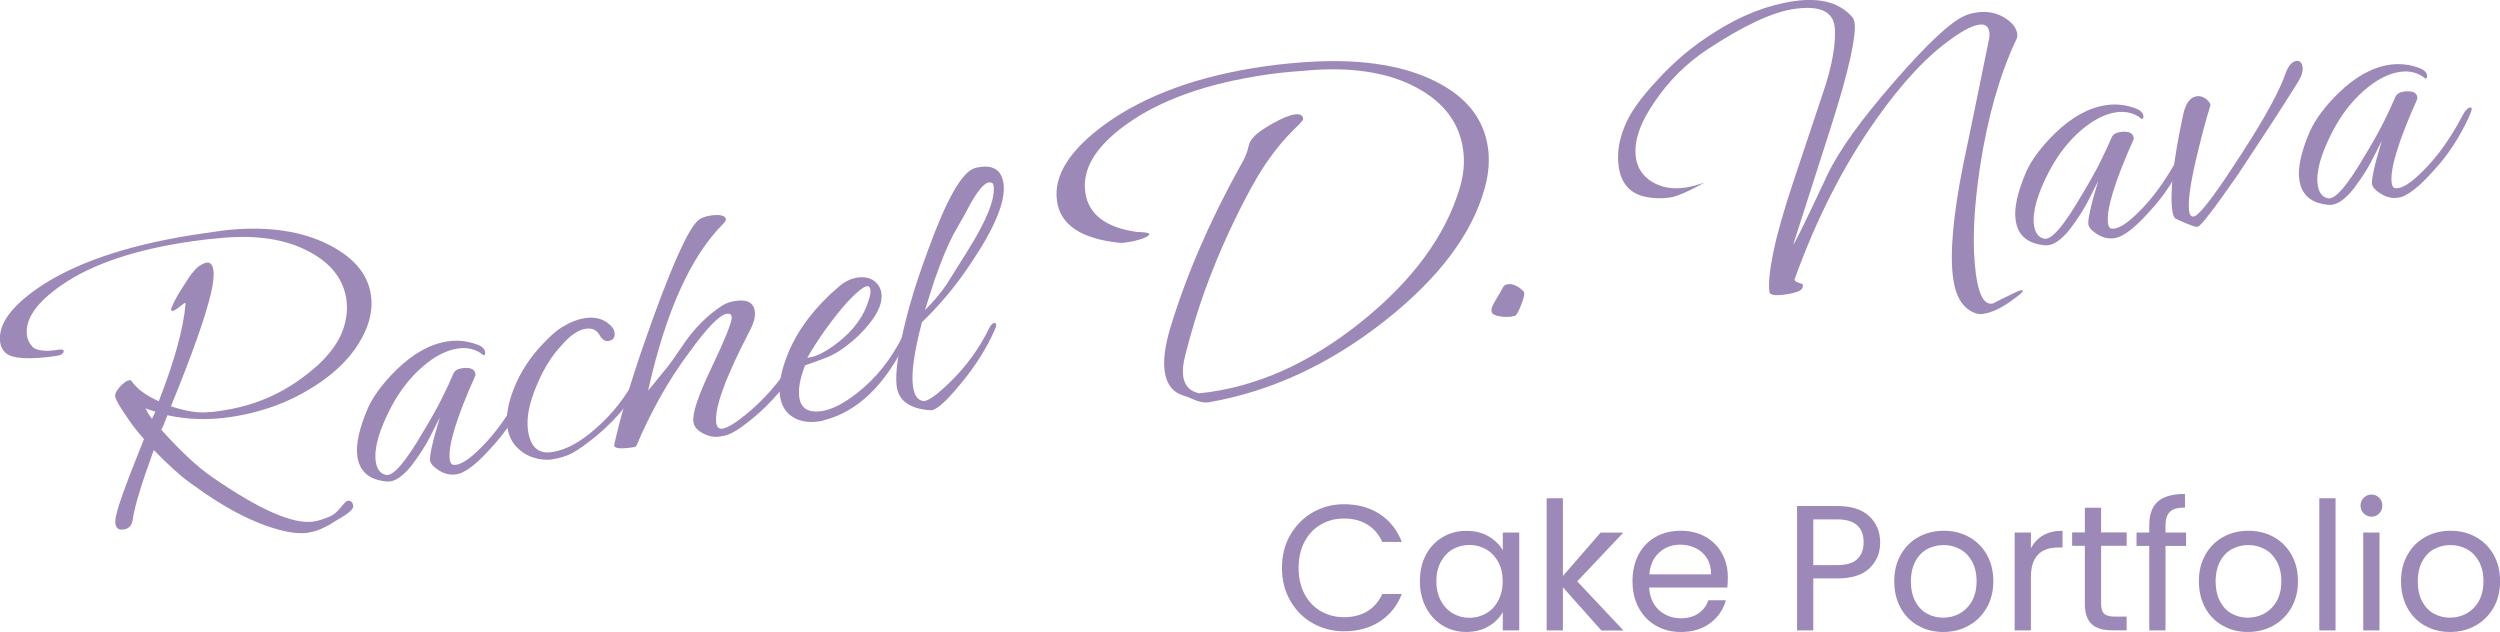 <?xml version="1.0" encoding="UTF-8"?><svg id="Layer_2" xmlns="http://www.w3.org/2000/svg" viewBox="0 0 255.39 64.56"><defs><style>.cls-1{fill:#9c89b8;stroke-width:0px;}</style></defs><g id="Layer_1-2"><path class="cls-1" d="M31.53,54.42c-.63.09-1.34.06-2.12-.09-2.92-.58-6.24-2.24-9.97-4.99-1.08-.78-2.32-1.91-3.73-3.37-1.26,3.46-1.98,5.82-2.15,7.11-.09.6-.39.93-.91,1.01-.6.09-.89-.2-.87-.84,0-.44.25-1.36.75-2.76.5-1.4,1.23-3.28,2.18-5.64-.77-.86-1.39-1.67-1.88-2.45-.66-.96-1.02-1.59-1.06-1.91-.04-.26.13-.59.49-.99.37-.4.69-.62.98-.67.06,0,.12.01.18.06.52.8,1.46,1.5,2.8,2.1,1.63-4.18,2.54-7.51,2.74-10-.03-.02-.08-.03-.14-.02l-.55.43c-.26.21-.47.33-.61.35-.11.02-.18-.03-.2-.15.23-.62.58-1.28,1.03-1.99l.9-1.4c.2-.26.4-.5.6-.72.2-.22.44-.39.72-.52.16-.08.29-.13.37-.14.4-.06.64.2.72.77.08.54-.01,1.36-.27,2.45-.57,2.39-1.92,6.21-4.07,11.46,1.56.51,2.85.71,3.86.59.23,0,.45-.02.65-.05.2-.03.4-.06.6-.09,3.1-.44,5.85-1.55,8.26-3.33,2.33-1.68,3.78-3.45,4.33-5.31.27-.95.35-1.85.23-2.71-.3-2.09-1.57-3.72-3.81-4.9-2.35-1.27-5.34-1.74-8.97-1.4-.49.04-.98.09-1.47.14-.49.06-.98.12-1.46.19-5.76.82-10.2,2.3-13.32,4.44-2.64,1.81-3.84,3.54-3.6,5.21.06.4.21.73.45.99.19.32.6.5,1.22.53.21.03.41.04.62.02.2-.01.38-.03.52-.05l.43-.06c.32-.04.48,0,.5.1.04.29-.23.47-.8.55-2.75.39-4.46.28-5.13-.32-.3-.28-.49-.63-.55-1.06-.27-1.89,1.23-3.89,4.5-5.99,3.89-2.45,9.35-4.18,16.37-5.18l1.81-.26c4.08-.49,7.55-.09,10.39,1.2,2.88,1.32,4.48,3.12,4.81,5.41.13.95.03,1.94-.32,2.98-.86,2.4-2.65,4.49-5.38,6.25-2.6,1.69-5.54,2.76-8.84,3.23-2.12.3-4.21.23-6.26-.21-.23.65-.44,1.14-.62,1.49,1.01,1.11,1.95,2.08,2.82,2.89.88.81,1.67,1.46,2.38,1.94,4.8,3.32,8.25,4.84,10.34,4.54.43-.06.98-.23,1.64-.5.41-.18.79-.49,1.14-.93.35-.44.58-.67.69-.69.34-.05.54.13.6.53.04.32-.53.81-1.72,1.47-.19.11-.37.23-.54.34-.17.11-.36.21-.55.3-.6.32-1.18.52-1.76.6ZM15.53,42.8c.04-.12.1-.25.17-.37.07-.13.12-.25.17-.37l-1.01-.34c.13.27.35.64.68,1.09Z"/><path class="cls-1" d="M46.6,48.46c-.57.08-1.12-.03-1.65-.34-.53-.3-.86-.62-.99-.96-.14-.39.18-1.9.98-4.53l-.79,1.56c-.34.69-.69,1.31-1.05,1.86-.36.55-.7,1.04-1.02,1.46-.94,1.19-1.8,1.75-2.57,1.68-1.78-.16-2.78-1.01-3-2.56-.18-1.23.19-2.89,1.09-4.98.29-.63.68-1.27,1.17-1.92.49-.65,1.07-1.31,1.74-1.96,1.72-1.68,3.47-2.64,5.25-2.9,1.09-.16,2.16-.02,3.22.42.35.18.54.41.58.66.03.2-.02.31-.13.33-.03,0-.06,0-.09-.03-.7-.57-1.55-.79-2.55-.65-1.18.17-2.39.79-3.64,1.88-1.25,1.08-2.31,2.45-3.19,4.1-1.24,2.37-1.77,4.23-1.57,5.58.11.77.45,1.22,1.03,1.35.73.19,2.01-1.3,3.84-4.45.76-1.25,1.38-2.36,1.87-3.34.49-.98.88-1.81,1.16-2.49.13-.34.42-.54.88-.61.86-.12,1.33.07,1.4.59.01.09,0,.15-.02.18-1.93,4.31-2.8,7.17-2.6,8.57.05.34.18.52.38.52.63.09,1.57-.5,2.82-1.76,1.51-1.5,2.86-3.41,4.06-5.71.25-.47.51-.73.77-.77.09-.01.13.01.14.07.02.14-.07.43-.27.87-.47,1.03-1.01,2.02-1.62,2.95-.61.94-1.31,1.83-2.1,2.67-1.11,1.24-2.05,2.05-2.81,2.42-.19.11-.43.19-.71.23Z"/><path class="cls-1" d="M56.43,46.93c-.6.09-1.23.03-1.89-.17-.66-.2-1.24-.56-1.76-1.09-.51-.53-.83-1.2-.95-2.04-.16-1.15.08-2.51.73-4.1.65-1.58,1.6-3.04,2.85-4.35.79-.84,1.46-1.44,2.03-1.78.81-.49,1.6-.8,2.37-.91.97-.14,1.78.07,2.41.62.33.25.51.53.56.84.07.52-.13.81-.62.88-.34.05-.63-.13-.87-.53-.29-.57-.76-.81-1.42-.72-.8.11-1.64.69-2.52,1.72-.99,1.05-1.84,2.41-2.53,4.09-.77,1.81-1.06,3.34-.88,4.6.18,1.23.66,1.95,1.45,2.16.27.08.61.09,1.01.03,1.38-.2,2.86-.99,4.44-2.39,1.74-1.51,3.17-3.33,4.26-5.48.25-.47.51-.73.77-.77.09-.01.13.01.14.07.02.14-.07.43-.27.87-1.03,2.22-2.63,4.23-4.8,6.04-1,.81-1.8,1.39-2.41,1.73-.61.33-1.32.56-2.12.67Z"/><path class="cls-1" d="M73.77,44.55c-.62.15-1.25.07-1.88-.24-.63-.31-.98-.7-1.05-1.19-.13-.89.48-2.71,1.81-5.48,1.46-3.07,2.16-4.83,2.1-5.26-.04-.26-.2-.37-.49-.33-.75.11-2.02,1.41-3.83,3.92-1.08,1.44-2.07,2.96-2.97,4.57-.9,1.6-1.72,3.28-2.46,5.02-.05.07-.2.12-.46.15-1.26.18-1.86.09-1.79-.27.3-1.39.71-2.95,1.22-4.69.51-1.74,1.14-3.69,1.89-5.84,2.47-7.08,4.26-11.18,5.35-12.3.31-.31.76-.5,1.36-.59,1-.14,1.53-.01,1.59.39.01.09-.06.21-.21.38-3.36,3.32-5.94,9.02-7.74,17.11.02-.03.16-.19.39-.47.24-.28.58-.7,1.03-1.26.47-.56.88-1.08,1.2-1.55.33-.47.61-.88.85-1.24,1.18-1.78,2.56-3.17,4.14-4.19.38-.23.82-.38,1.34-.45,1.18-.17,1.82.18,1.95,1.04.08.54-.1,1.23-.54,2.05-2.48,4.77-3.61,7.9-3.4,9.39.04.32.17.5.39.56.49.14,1.55-.5,3.19-1.9,1.92-1.68,3.49-3.64,4.69-5.89.25-.47.51-.73.77-.77.09-.01.13.01.14.07.02.14-.07.43-.27.87-.98,2.16-2.48,4.16-4.5,5.99-1.82,1.6-3.1,2.4-3.83,2.39Z"/><path class="cls-1" d="M83.56,43.06c-.83.12-1.59.02-2.28-.29-.91-.45-1.45-1.23-1.6-2.32-.17-1.17.13-2.68.89-4.51,1.03-2.4,2.73-4.62,5.11-6.65.6-.52,1.23-.83,1.89-.93.86-.12,1.51.06,1.97.55.27.28.44.62.5,1.03.17,1.2-.62,2.66-2.36,4.37-.52.48-1.07.94-1.67,1.36-.6.42-1.26.76-1.98,1.01l-1.79.65c-.51,1.33-.71,2.41-.59,3.24.16,1.15.92,1.62,2.27,1.43,1.06-.15,2.29-.78,3.68-1.88,1.87-1.47,3.38-3.35,4.55-5.65.18-.38.37-.58.57-.61.09-.01.14.04.15.15.02.14-.05.37-.21.69-2.18,4.58-5,7.32-8.44,8.22-.11.04-.22.07-.32.09-.1.01-.21.03-.32.05ZM82.63,36.53c.8-.11,1.78-.62,2.94-1.52,1.63-1.26,2.7-2.72,3.19-4.4.14-.43.2-.77.16-1.03-.04-.26-.16-.37-.36-.34-.37.05-1.07.62-2.08,1.7-.73.84-1.43,1.72-2.1,2.65-.67.93-1.3,1.9-1.89,2.92-.02.03.02.04.14.02Z"/><path class="cls-1" d="M95.07,41.91c-2.1-.14-3.25-.94-3.46-2.4-.12-.86-.03-2.15.28-3.86.23-1.29.58-2.78,1.05-4.47.48-1.69,1.1-3.59,1.89-5.69,1.87-5.15,3.45-7.92,4.74-8.31.11-.04.29-.09.55-.12,1.4-.2,2.2.36,2.39,1.68.26,1.81-.9,4.59-3.46,8.35-1.42,2.13-3.05,4.08-4.87,5.83-.8,3.04-1.1,5.23-.91,6.58.13.89.47,1.38,1.04,1.47.45.05,1.38-.6,2.79-1.98,1.62-1.58,2.94-3.4,3.96-5.48.16-.31.33-.49.5-.51.11-.02.18.03.2.15.02.11-.03.3-.14.55-.84,1.9-2.02,3.77-3.55,5.59-1.47,1.79-2.47,2.66-3,2.62ZM94.49,31.68c.92-.92,1.67-1.82,2.25-2.69l2.11-3.37c1.95-3.11,2.84-5.33,2.65-6.65-.04-.26-.2-.37-.49-.33-.49.07-1.16.88-2.02,2.44-.25.5-.52.99-.8,1.47-.28.48-.56.97-.84,1.48-.34.69-.65,1.36-.92,2.02-.27.65-.52,1.32-.75,1.99-.07.13-.2.5-.39,1.11-.19.61-.46,1.45-.8,2.53Z"/><path class="cls-1" d="M123.51,41.1c-.43.06-.91-.02-1.44-.23-.34-.16-.61-.26-.79-.33s-.31-.1-.37-.12c-1.1-.34-1.75-1.17-1.93-2.49-.16-1.09.02-2.52.53-4.29,1.63-5.41,4.02-10.97,7.19-16.68.43-.7.71-1.37.85-2.01.09-.39.26-.71.52-.95.3-.36.94-.82,1.91-1.37.97-.55,1.73-.86,2.28-.94.57-.08.86.08.86.49-.01.12-.33.47-.95,1.06-.41.41-.82.85-1.22,1.31-.4.47-.8.98-1.19,1.53-1.13,1.51-2.53,4.03-4.19,7.57-.92,1.97-1.75,4.01-2.51,6.1-.75,2.1-1.41,4.27-1.97,6.51-.23.85-.3,1.58-.22,2.18.14.97.69,1.55,1.65,1.74,5.68-.58,11.2-3.01,16.55-7.31,5.22-4.19,8.57-8.74,10.04-13.62.42-1.38.54-2.71.35-4-.38-2.67-1.92-4.74-4.62-6.23-2.73-1.51-6.23-2.14-10.49-1.88-.81.06-1.62.12-2.43.19-.81.07-1.6.16-2.37.27-6.22.89-11.09,2.62-14.61,5.2-3.05,2.22-4.4,4.5-4.07,6.85.32,2.24,2.06,3.58,5.23,4.04.85.03,1.29.09,1.3.21.02.17-.31.37-1.01.58-.2.06-.39.11-.57.15-.18.04-.36.07-.53.1-.14.02-.29.04-.43.06-.14.02-.29.03-.44.02-3.95-.4-6.09-1.82-6.44-4.26-.37-2.61,1.29-5.24,4.97-7.9,4.11-2.95,9.52-4.91,16.23-5.87,1.72-.25,3.49-.41,5.33-.5,4.97-.21,9.02.47,12.14,2.04,3.15,1.57,4.93,3.82,5.35,6.74.19,1.32.08,2.71-.33,4.17-1.29,4.69-4.7,9.21-10.22,13.56-5.63,4.43-11.61,7.2-17.94,8.3Z"/><path class="cls-1" d="M154.71,32.27c-.42.12-.91.14-1.46.05-.55-.08-.85-.25-.88-.51-.02-.17,0-.36.1-.56.09-.2.2-.42.35-.64.4-.67.64-1.09.72-1.26.08-.17.23-.27.46-.31.54-.08,1.09.17,1.64.73.03.02.05.08.07.17.03.2-.08.6-.31,1.19-.28.74-.5,1.12-.67,1.15Z"/><path class="cls-1" d="M202.67,32.06c-.34.05-.62.03-.84-.06-1.26-.43-2.03-1.61-2.3-3.53-.36-2.52-.02-6.4,1.02-11.64.46-2.14.9-4.3,1.34-6.46.44-2.17.88-4.34,1.33-6.51.01-.12.02-.22.02-.31,0-.09,0-.17-.02-.26-.09-.6-.43-.86-1.03-.77-.66.09-1.56.54-2.7,1.35-2.53,1.74-5.15,4.52-7.85,8.36-3.34,4.72-6.11,10.17-8.33,16.36.08.14.27.25.57.34.3.09.39.2.27.33.05.37-.52.64-1.73.82-1.06.15-1.61.07-1.66-.25-.12-.83.01-2.17.39-4.03.38-1.85,1.05-4.22,2.01-7.11l2.92-8.75c.6-1.72,1-3.2,1.19-4.42.19-1.23.24-2.18.14-2.87-.22-1.52-1.59-2.1-4.11-1.74-2.21.31-5.18,1.7-8.93,4.17-2.11,1.41-3.86,3.15-5.27,5.22-1.56,2.21-2.22,4.15-1.98,5.81.15,1.06.7,1.88,1.64,2.46.95.58,2.06.78,3.35.6.49-.07.95-.18,1.4-.33l.59-.17c-1.65.91-2.83,1.41-3.51,1.51-.86.12-1.7.1-2.51-.08-1.57-.33-2.47-1.36-2.72-3.08-.19-1.32.02-2.71.63-4.17.52-1.3,1.61-2.85,3.29-4.64,1.74-1.92,3.7-3.56,5.88-4.92,2.71-1.73,5.42-2.79,8.15-3.18,2.72-.39,4.72.19,5.99,1.73.08.16.13.33.16.5.09.66-.06,1.87-.45,3.64-.39,1.77-1.05,4.11-1.98,7.02l-3.83,11.95c.07.08,1.23-2.28,3.47-7.07,1.17-2.48,3.47-5.69,6.92-9.63,3.32-3.81,5.68-6.01,7.08-6.62.36-.17.78-.29,1.27-.36,1.03-.15,1.96.02,2.77.5.81.48,1.27,1.04,1.36,1.67.03.23,0,.42-.09.58-1.68,3.57-2.91,7.87-3.69,12.9-.35,2.27-.56,4.34-.63,6.21-.07,1.87,0,3.52.2,4.95.31,2.18.9,3.15,1.77,2.91.27-.16.61-.33,1.02-.52.41-.19.9-.43,1.48-.72.08-.04.19-.07.34-.09.43-.06.1.29-.99,1.06-1.06.77-2.01,1.21-2.84,1.33Z"/><path class="cls-1" d="M216,24.33c-.57.08-1.12-.03-1.65-.34-.53-.3-.86-.62-.99-.96-.14-.39.18-1.9.98-4.53l-.79,1.56c-.34.69-.69,1.31-1.05,1.86-.36.55-.7,1.04-1.02,1.46-.94,1.19-1.8,1.75-2.57,1.68-1.78-.16-2.78-1.01-3-2.56-.18-1.23.19-2.89,1.09-4.98.29-.63.68-1.27,1.17-1.92.49-.65,1.07-1.31,1.74-1.96,1.72-1.68,3.47-2.64,5.25-2.9,1.09-.16,2.16-.02,3.22.42.35.18.54.41.58.66.03.2-.02.31-.13.33-.03,0-.06,0-.09-.03-.7-.57-1.55-.79-2.55-.65-1.18.17-2.39.79-3.64,1.88-1.25,1.08-2.31,2.45-3.19,4.1-1.24,2.37-1.77,4.23-1.57,5.58.11.77.45,1.22,1.03,1.35.73.19,2.01-1.3,3.84-4.45.76-1.25,1.38-2.36,1.87-3.34.49-.98.88-1.81,1.16-2.49.13-.34.42-.54.88-.61.86-.12,1.33.07,1.4.59.01.09,0,.15-.02.18-1.93,4.31-2.8,7.17-2.6,8.57.05.34.18.52.38.52.63.09,1.57-.5,2.82-1.76,1.51-1.5,2.86-3.41,4.06-5.71.25-.47.51-.73.77-.77.09-.01.13.01.14.07.02.14-.07.43-.27.87-.47,1.03-1.01,2.02-1.62,2.95-.61.94-1.31,1.83-2.1,2.67-1.11,1.24-2.05,2.05-2.81,2.42-.19.11-.43.19-.71.23Z"/><path class="cls-1" d="M224.52,23.16c-.16.08-.92-.19-2.27-.82-.16-.12-.27-.38-.33-.79-.27-1.89.1-5.16,1.1-9.81.24-1.18.71-1.81,1.4-1.91.34-.05.67.06.99.32.31.26.44.49.38.67-.22.7-.45,1.51-.69,2.4-.24.9-.48,1.89-.74,2.98-.62,2.63-.86,4.42-.73,5.37.06.4.21.58.47.55.11-.02.22-.08.33-.18.42-.35,1.01-1.05,1.76-2.09.76-1.04,1.69-2.42,2.79-4.13,2.4-3.7,3.89-6.43,4.49-8.19.29-.8.66-1.23,1.09-1.3.37-.05.59.15.66.61.06.43-.1.95-.48,1.56-.88,1.41-1.83,2.9-2.85,4.46-1.02,1.56-2.1,3.2-3.23,4.91-2.55,3.67-3.93,5.46-4.15,5.37Z"/><path class="cls-1" d="M244.98,20.2c-.57.08-1.12-.03-1.65-.34-.53-.3-.86-.62-.99-.96-.14-.39.18-1.9.98-4.53l-.79,1.56c-.34.69-.69,1.31-1.05,1.86-.36.55-.7,1.04-1.02,1.46-.94,1.19-1.8,1.75-2.57,1.68-1.78-.16-2.78-1.01-3-2.56-.18-1.23.19-2.89,1.09-4.98.29-.63.68-1.27,1.17-1.92.49-.65,1.07-1.31,1.74-1.96,1.72-1.68,3.47-2.64,5.25-2.9,1.09-.15,2.16-.02,3.22.42.35.18.54.41.58.66.03.2-.02.31-.13.33-.03,0-.06,0-.09-.03-.7-.57-1.55-.79-2.55-.65-1.18.17-2.39.79-3.64,1.88-1.25,1.08-2.31,2.45-3.19,4.1-1.24,2.37-1.77,4.23-1.57,5.58.11.77.45,1.22,1.03,1.35.73.19,2.01-1.3,3.84-4.45.76-1.25,1.38-2.36,1.87-3.34.49-.98.88-1.81,1.16-2.49.13-.34.42-.54.88-.61.86-.12,1.33.07,1.4.59.01.09,0,.15-.02.18-1.93,4.31-2.8,7.17-2.6,8.57.05.34.18.52.38.52.63.09,1.57-.5,2.82-1.76,1.51-1.5,2.86-3.41,4.06-5.71.25-.48.51-.73.77-.77.09-.01.13.01.14.07.02.14-.07.43-.27.87-.47,1.03-1.01,2.02-1.62,2.95-.61.94-1.31,1.83-2.1,2.67-1.11,1.24-2.05,2.05-2.81,2.42-.19.11-.43.19-.71.23Z"/><path class="cls-1" d="M131.8,54.68c.56-.99,1.32-1.77,2.29-2.33.97-.56,2.04-.84,3.22-.84,1.39,0,2.6.33,3.63,1,1.03.67,1.79,1.62,2.26,2.85h-1.99c-.35-.77-.86-1.36-1.52-1.77-.66-.41-1.46-.62-2.38-.62s-1.68.21-2.39.62c-.71.41-1.26,1-1.66,1.76s-.6,1.65-.6,2.67.2,1.89.6,2.65c.4.76.95,1.35,1.66,1.76.71.41,1.5.62,2.39.62s1.72-.2,2.38-.61c.66-.41,1.17-.99,1.52-1.76h1.99c-.47,1.22-1.23,2.16-2.26,2.82-1.03.66-2.24.99-3.63.99-1.18,0-2.25-.28-3.22-.83-.97-.55-1.73-1.32-2.29-2.31-.56-.98-.84-2.1-.84-3.34s.28-2.36.84-3.35Z"/><path class="cls-1" d="M145.67,56.67c.41-.77.98-1.37,1.71-1.8s1.53-.64,2.42-.64,1.64.19,2.28.57c.64.38,1.12.85,1.44,1.42v-1.82h1.68v10h-1.68v-1.86c-.33.58-.82,1.07-1.47,1.45-.65.38-1.41.57-2.27.57s-1.69-.22-2.41-.66c-.72-.44-1.28-1.05-1.7-1.84-.41-.79-.62-1.69-.62-2.7s.21-1.92.62-2.69ZM153.05,57.41c-.3-.56-.71-.99-1.23-1.29-.52-.3-1.09-.45-1.71-.45s-1.19.15-1.7.44-.92.72-1.22,1.28c-.3.56-.46,1.22-.46,1.97s.15,1.43.46,2c.3.57.71,1,1.22,1.3.51.3,1.08.45,1.7.45s1.19-.15,1.71-.45c.52-.3.93-.73,1.23-1.3.3-.57.46-1.23.46-1.98s-.15-1.41-.46-1.97Z"/><path class="cls-1" d="M163.58,64.4l-3.92-4.41v4.41h-1.66v-13.5h1.66v7.94l3.85-4.43h2.32l-4.71,4.98,4.73,5.02h-2.26Z"/><path class="cls-1" d="M176.46,60.02h-7.99c.06.99.4,1.75,1.01,2.31.61.55,1.36.83,2.23.83.72,0,1.32-.17,1.8-.5s.82-.78,1.01-1.34h1.79c-.27.96-.8,1.74-1.61,2.34-.8.6-1.8.9-2.99.9-.95,0-1.8-.21-2.54-.64-.75-.43-1.33-1.03-1.76-1.82-.43-.78-.64-1.69-.64-2.73s.21-1.94.62-2.72c.41-.78.99-1.38,1.74-1.8s1.61-.63,2.58-.63,1.79.21,2.52.62c.73.41,1.29.98,1.69,1.71.4.72.59,1.54.59,2.45,0,.32-.02.65-.05,1ZM174.38,57.04c-.28-.46-.66-.8-1.14-1.04-.48-.24-1.01-.36-1.6-.36-.84,0-1.55.27-2.14.8s-.93,1.28-1.01,2.23h6.31c0-.63-.14-1.18-.42-1.63Z"/><path class="cls-1" d="M190.99,58.04c-.72.7-1.83,1.05-3.31,1.05h-2.44v5.31h-1.66v-12.71h4.1c1.44,0,2.53.35,3.27,1.04s1.12,1.59,1.12,2.68-.36,1.94-1.09,2.64ZM189.72,57.12c.44-.4.66-.97.66-1.71,0-1.57-.9-2.35-2.7-2.35h-2.44v4.67h2.44c.92,0,1.61-.2,2.04-.6Z"/><path class="cls-1" d="M195.95,63.92c-.76-.43-1.36-1.03-1.79-1.82-.43-.78-.65-1.69-.65-2.73s.22-1.92.67-2.71c.44-.78,1.05-1.39,1.82-1.81.77-.42,1.62-.63,2.57-.63s1.81.21,2.57.63,1.37,1.02,1.82,1.8c.44.78.67,1.68.67,2.72s-.23,1.94-.68,2.73c-.46.78-1.07,1.39-1.85,1.82s-1.64.64-2.59.64-1.79-.21-2.54-.64ZM200.17,62.68c.52-.28.95-.7,1.27-1.26.32-.56.48-1.24.48-2.04s-.16-1.48-.47-2.04c-.32-.56-.73-.98-1.24-1.25-.51-.27-1.06-.41-1.66-.41s-1.16.14-1.67.41c-.5.27-.91.69-1.21,1.25-.3.56-.46,1.24-.46,2.04s.15,1.5.45,2.06c.3.56.7.98,1.2,1.25.5.27,1.05.41,1.64.41s1.16-.14,1.68-.42Z"/><path class="cls-1" d="M208.72,54.69c.54-.32,1.2-.47,1.98-.47v1.71h-.44c-1.86,0-2.79,1.01-2.79,3.03v5.44h-1.66v-10h1.66v1.62c.29-.57.71-1.02,1.25-1.33Z"/><path class="cls-1" d="M214.64,55.77v5.89c0,.49.1.83.31,1.03.21.2.57.3,1.08.3h1.22v1.4h-1.5c-.92,0-1.62-.21-2.08-.64-.46-.43-.69-1.12-.69-2.1v-5.89h-1.3v-1.37h1.3v-2.52h1.66v2.52h2.61v1.37h-2.61Z"/><path class="cls-1" d="M223.32,55.77h-2.1v8.63h-1.66v-8.63h-1.3v-1.37h1.3v-.71c0-1.12.29-1.94.87-2.45.58-.52,1.5-.78,2.78-.78v1.39c-.73,0-1.24.14-1.54.43-.3.29-.45.76-.45,1.41v.71h2.1v1.37Z"/><path class="cls-1" d="M227.07,63.92c-.76-.43-1.36-1.03-1.79-1.82-.43-.78-.65-1.69-.65-2.73s.22-1.92.67-2.71c.44-.78,1.05-1.39,1.82-1.81.77-.42,1.62-.63,2.57-.63s1.81.21,2.57.63,1.37,1.02,1.82,1.8c.44.78.67,1.68.67,2.72s-.23,1.94-.68,2.73c-.46.78-1.07,1.39-1.85,1.82s-1.64.64-2.59.64-1.79-.21-2.54-.64ZM231.3,62.68c.52-.28.95-.7,1.27-1.26.32-.56.48-1.24.48-2.04s-.16-1.48-.47-2.04c-.32-.56-.73-.98-1.24-1.25-.51-.27-1.06-.41-1.66-.41s-1.16.14-1.67.41c-.5.27-.91.69-1.21,1.25-.3.56-.46,1.24-.46,2.04s.15,1.5.45,2.06c.3.56.7.98,1.2,1.25.5.27,1.05.41,1.64.41s1.16-.14,1.68-.42Z"/><path class="cls-1" d="M238.59,50.9v13.5h-1.66v-13.5h1.66Z"/><path class="cls-1" d="M241.47,52.45c-.22-.22-.33-.49-.33-.8s.11-.58.33-.8.49-.33.8-.33.56.11.78.33c.21.22.32.49.32.8s-.11.58-.32.8c-.21.22-.47.33-.78.33s-.58-.11-.8-.33ZM243.08,54.4v10h-1.66v-10h1.66Z"/><path class="cls-1" d="M247.72,63.92c-.76-.43-1.36-1.03-1.79-1.82-.43-.78-.65-1.69-.65-2.73s.22-1.92.67-2.71c.44-.78,1.05-1.39,1.82-1.81.77-.42,1.62-.63,2.57-.63s1.81.21,2.57.63,1.37,1.02,1.82,1.8c.44.78.67,1.68.67,2.72s-.23,1.94-.68,2.73c-.46.78-1.07,1.39-1.85,1.82s-1.64.64-2.59.64-1.79-.21-2.54-.64ZM251.95,62.68c.52-.28.95-.7,1.27-1.26.32-.56.48-1.24.48-2.04s-.16-1.48-.47-2.04c-.32-.56-.73-.98-1.24-1.25-.51-.27-1.06-.41-1.66-.41s-1.16.14-1.67.41c-.5.27-.91.69-1.21,1.25-.3.56-.46,1.24-.46,2.04s.15,1.5.45,2.06c.3.56.7.98,1.2,1.25.5.27,1.05.41,1.64.41s1.16-.14,1.68-.42Z"/></g></svg>